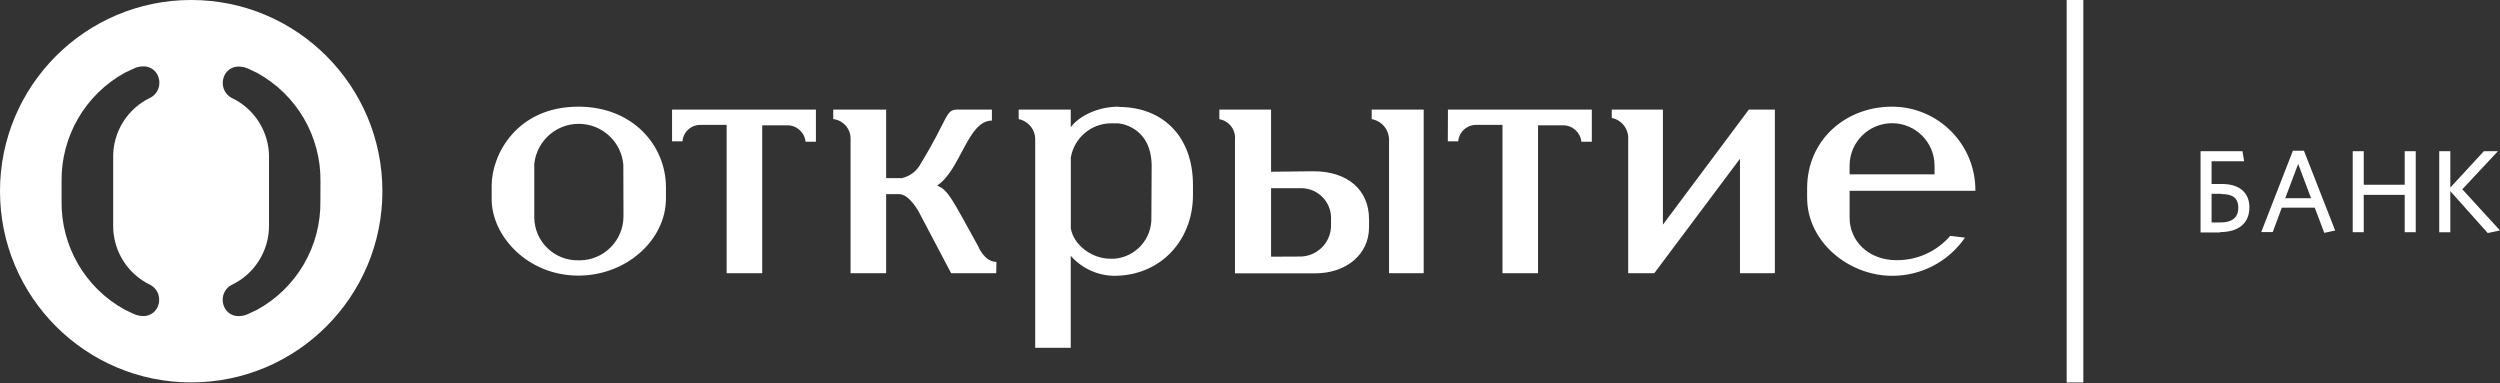 <?xml version="1.0" encoding="UTF-8"?>
<svg width="150px" height="23px" viewBox="0 0 150 23" version="1.1" xmlns="http://www.w3.org/2000/svg" xmlns:xlink="http://www.w3.org/1999/xlink">
    <rect x="0" y="0" width="150" height="23" fill="#333333" stroke="none"/>
    <!-- Generator: Sketch 40.3 (33839) - http://www.bohemiancoding.com/sketch -->
    <title>LOGO</title>
    <desc>Created with Sketch.</desc>
    <defs></defs>
    <g id="Symbols" stroke="none" stroke-width="1" fill="none" fill-rule="evenodd">
        <g id="LOGO" fill="#FFFFFF">
            <path d="M124,22.948 L125,22.948 L125,0 L124,0 L124,22.948 Z M149.034,9.071 L147.02,11.254 L147.02,9.071 L146.354,9.071 L146.354,13.934 L147.02,13.934 L147.02,11.468 L149.264,13.983 L150,13.827 L147.739,11.357 L149.877,9.071 L149.034,9.071 Z M144.944,13.93 L144.944,9.071 L144.282,9.071 L144.282,11.085 L141.824,11.085 L141.824,9.071 L141.163,9.071 L141.163,13.93 L141.824,13.93 L141.824,11.694 L144.282,11.694 L144.282,13.93 L144.944,13.93 Z M135.675,13.922 L136.366,13.922 L136.908,12.462 L138.886,12.462 L139.457,13.971 L140.11,13.831 L138.236,9.043 L137.574,9.043 L135.675,13.922 Z M137.891,9.836 L138.664,11.891 L137.114,11.891 L137.891,9.836 Z M133.205,13.926 C134.261,13.926 134.964,13.437 134.964,12.442 C134.964,11.542 134.348,11.04 133.32,11.04 L132.695,11.04 L132.695,9.676 L134.648,9.676 L134.549,9.071 L132.034,9.071 L132.034,13.946 L133.209,13.946 L133.205,13.926 Z M133.283,11.644 C133.945,11.644 134.298,11.862 134.298,12.467 C134.298,13.071 133.904,13.346 133.242,13.346 L132.695,13.346 L132.695,11.628 L133.287,11.628 L133.283,11.644 Z M40.323,8.479 L40.948,8.479 C40.993,7.915 41.47,7.482 42.037,7.493 L43.599,7.493 L43.599,16.392 L45.732,16.392 L45.732,7.518 L47.241,7.518 C47.804,7.517 48.277,7.943 48.334,8.504 L48.955,8.504 L48.955,6.576 L40.323,6.576 L40.323,8.479 Z M78.04,15.393 C79.015,15.369 79.807,14.599 79.861,13.626 L79.861,13.215 C79.863,13.18 79.864,13.146 79.865,13.111 C79.878,12.119 79.085,11.304 78.093,11.291 L76.264,11.291 L76.264,15.401 L78.04,15.393 Z M78.812,10.276 C80.843,10.276 82.142,11.381 82.142,13.153 L82.142,13.642 C82.142,15.253 80.785,16.4 78.915,16.4 L74.098,16.4 L74.098,8.385 C74.158,7.791 73.749,7.253 73.161,7.152 L73.161,6.576 L76.264,6.576 L76.264,10.304 L78.812,10.276 Z M85.422,6.576 L82.302,6.576 L82.302,7.148 C82.926,7.258 83.37,7.814 83.342,8.447 L83.342,16.392 L85.422,16.392 L85.422,6.576 Z M37.4,9.885 C37.291,8.604 36.287,7.58 35.008,7.445 C33.534,7.289 32.213,8.358 32.057,9.832 L32.057,12.956 C32.056,12.994 32.056,13.033 32.056,13.072 C32.084,14.507 33.269,15.647 34.704,15.619 C34.725,15.62 34.745,15.62 34.766,15.62 C36.226,15.62 37.409,14.436 37.409,12.976 L37.4,9.885 Z M34.704,6.4 C37.98,6.4 39.957,8.743 39.957,11.238 L39.957,11.903 C39.957,14.403 37.581,16.536 34.704,16.536 C31.633,16.536 29.5,14.139 29.5,11.957 L29.5,11.135 C29.5,9.277 31.005,6.4 34.704,6.4 L34.704,6.4 Z M69.1,9.898 C69.046,7.501 67.069,7.398 67.069,7.398 L66.658,7.398 C65.463,7.41 64.448,8.276 64.249,9.454 L64.249,13.704 C64.401,14.641 65.445,15.525 66.642,15.525 L66.847,15.525 C68.143,15.428 69.131,14.324 69.083,13.026 L69.1,9.898 Z M67.106,6.416 C69.811,6.416 71.578,8.221 71.578,11.098 L71.578,11.706 C71.578,14.361 69.708,16.495 66.95,16.548 C65.916,16.564 64.927,16.125 64.245,15.348 L64.245,20.868 L62.112,20.868 L62.112,8.381 C62.124,7.784 61.706,7.265 61.121,7.148 L61.121,6.576 L64.245,6.576 L64.245,7.633 C64.78,6.918 65.926,6.4 67.122,6.4 L67.106,6.416 Z M117.014,14.152 C116.206,15.089 115.025,15.623 113.788,15.611 C112.119,15.611 110.976,14.468 110.976,13.063 L110.976,11.447 L118.523,11.447 L118.523,11.418 C118.53,8.653 116.294,6.406 113.529,6.4 C110.717,6.4 108.428,8.414 108.428,11.291 L108.428,11.862 C108.428,14.518 110.927,16.548 113.529,16.548 C115.274,16.554 116.91,15.697 117.898,14.259 L117.014,14.152 Z M110.976,9.939 C110.977,8.533 112.117,7.394 113.522,7.393 C114.929,7.391 116.072,8.531 116.073,9.939 L116.073,10.461 L110.976,10.461 L110.976,9.939 Z M59.785,15.714 C59.054,15.714 58.692,14.777 58.692,14.777 C57.163,12.023 56.904,11.394 56.226,11.135 C57.644,10.202 58.059,7.234 59.514,7.234 L59.514,6.576 L57.434,6.576 C56.719,6.576 56.916,7.078 55.252,9.803 C55.023,10.256 54.601,10.581 54.105,10.687 L53.168,10.687 L53.168,6.576 L49.995,6.576 L49.995,7.144 C50.611,7.218 51.065,7.757 51.034,8.377 L51.034,16.392 L53.168,16.392 L53.168,11.649 L53.949,11.649 C54.573,11.649 55.145,12.742 55.145,12.742 L57.068,16.392 L59.773,16.392 L59.785,15.714 Z M99.775,13.478 L99.775,6.576 L96.705,6.576 L96.705,7.078 C97.314,7.2 97.737,7.757 97.691,8.377 L97.691,16.392 L99.257,16.392 L104.399,9.524 L104.399,16.392 L106.492,16.392 L106.492,6.576 L104.93,6.576 L99.775,13.478 Z M86.877,6.576 L95.509,6.576 L95.509,8.504 L94.884,8.504 C94.825,7.944 94.354,7.519 93.791,7.518 L92.282,7.518 L92.282,16.392 L90.149,16.392 L90.149,7.493 L88.587,7.493 C88.019,7.482 87.541,7.914 87.493,8.479 L86.869,8.479 L86.877,6.576 Z" id="White-LOGO"></path>
            <path d="M19.224,12.047 C19.27,14.761 17.81,17.277 15.43,18.584 L14.892,18.837 C14.717,18.919 14.526,18.963 14.333,18.965 C14,18.98 13.686,18.812 13.511,18.529 C13.373,18.297 13.329,18.02 13.387,17.756 C13.449,17.482 13.625,17.244 13.872,17.108 C15.267,16.457 16.153,15.053 16.141,13.514 L16.141,9.454 C16.157,7.923 15.279,6.522 13.893,5.87 C13.638,5.732 13.455,5.49 13.391,5.207 C13.333,4.944 13.377,4.668 13.515,4.436 C13.69,4.152 14.004,3.983 14.337,3.995 C14.53,3.997 14.721,4.04 14.896,4.122 L15.422,4.37 C17.807,5.676 19.272,8.194 19.228,10.914 L19.224,12.047 Z M9.038,17.104 C9.285,17.241 9.461,17.477 9.524,17.753 C9.583,18.017 9.539,18.294 9.4,18.526 C9.225,18.808 8.911,18.976 8.578,18.962 C8.385,18.959 8.194,18.915 8.019,18.834 L7.481,18.578 C5.106,17.271 3.649,14.758 3.695,12.047 L3.695,10.896 C3.655,8.18 5.121,5.662 7.505,4.356 L8.031,4.111 C8.206,4.027 8.397,3.985 8.59,3.982 C8.923,3.973 9.237,4.139 9.413,4.423 C9.552,4.654 9.596,4.931 9.536,5.196 C9.473,5.476 9.292,5.716 9.038,5.854 C7.647,6.508 6.767,7.917 6.79,9.454 L6.79,13.527 C6.78,15.056 7.657,16.451 9.038,17.104 L9.038,17.104 Z M11.468,-0.001 C5.132,0.003 -0.003,5.141 0,11.476 C0.002,17.812 5.14,22.947 11.476,22.945 C17.81,22.942 22.944,17.806 22.944,11.473 C22.944,5.136 17.808,-0.001 11.472,-0.001 L11.468,-0.001 L11.468,-0.001 Z" id="Fill-1"></path>
        </g>
    </g>
</svg>